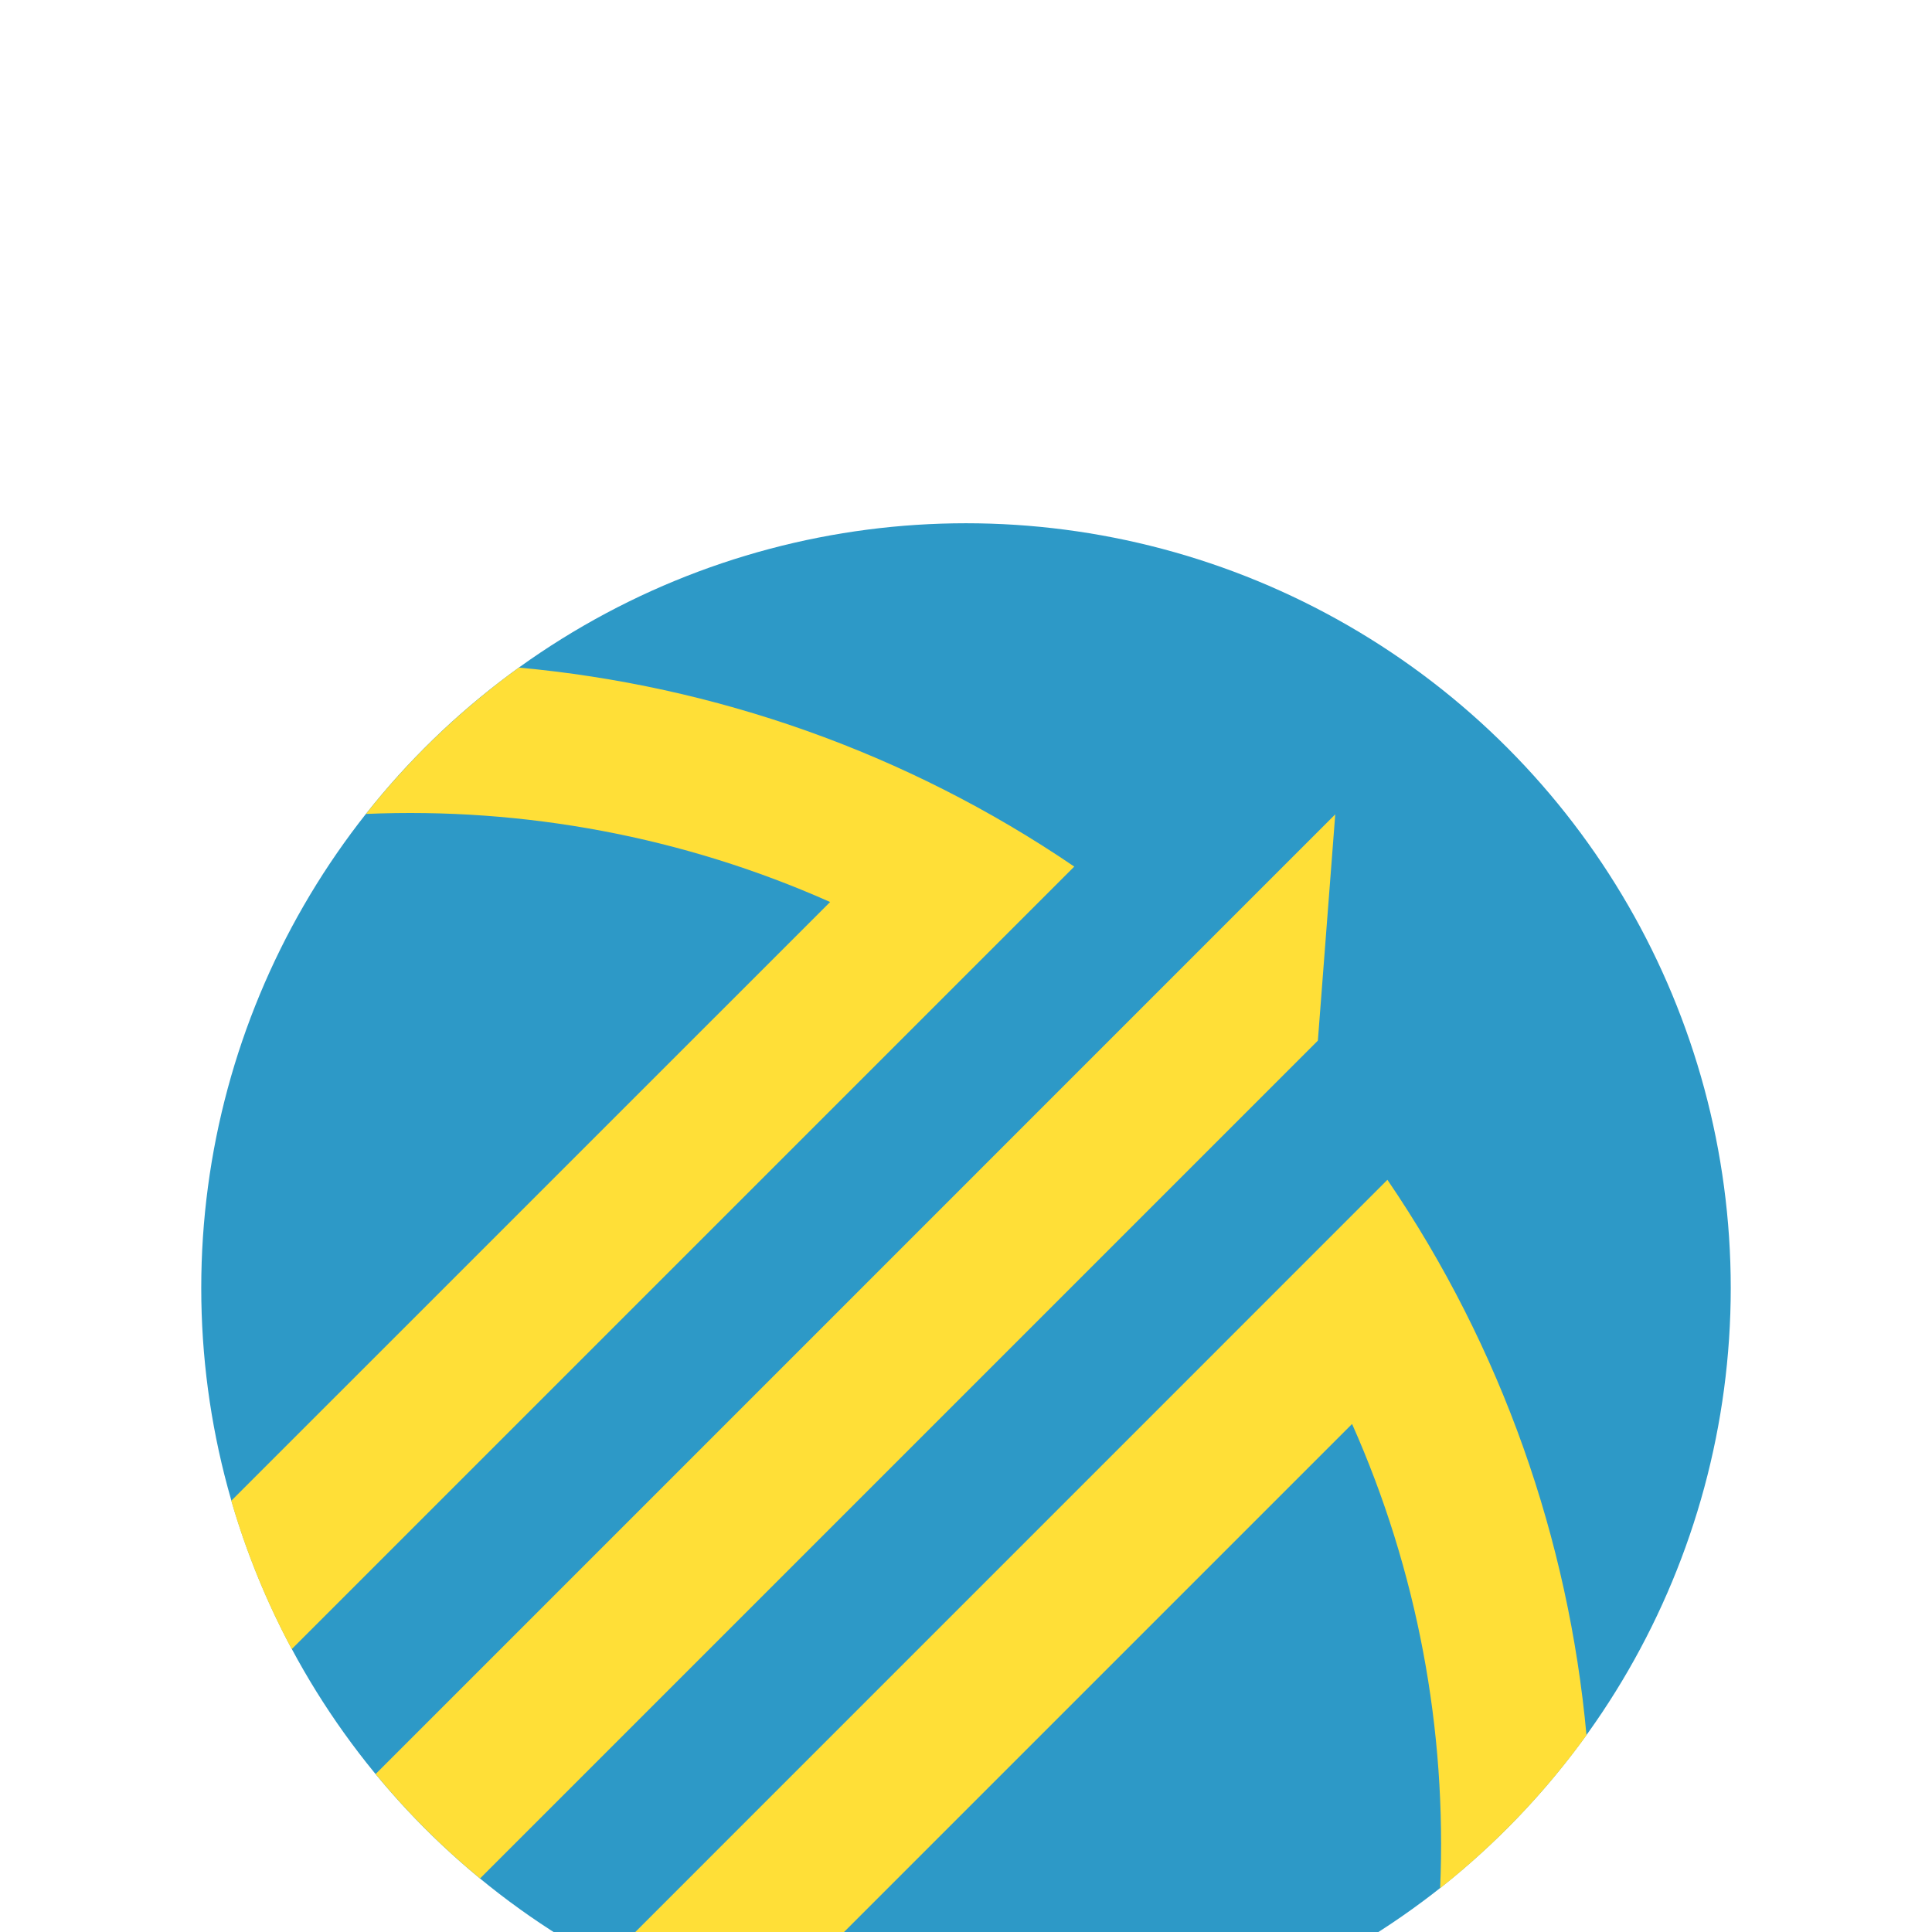 <svg width="24" height="24" viewBox="0 0 24 24" fill="none" xmlns="http://www.w3.org/2000/svg">
<g clip-path="url(#clip0_544_28245)">
<g filter="url(#filter0_d_544_28245)">
<circle cx="12" cy="12" r="9.5" fill="#2D99C7"/>
<path d="M6.446 4.293C8.871 4.516 11.252 5.34 13.345 6.765L3.624 16.486C3.313 15.905 3.06 15.288 2.873 14.643L10.312 7.205C8.485 6.392 6.508 6.027 4.546 6.111C5.092 5.421 5.732 4.809 6.446 4.293Z" fill="#FFDF37"/>
<path d="M4.666 18.038L16.587 6.116L16.371 8.927L5.963 19.335C5.49 18.946 5.055 18.511 4.666 18.038Z" fill="#FFDF37"/>
<path d="M7.515 20.377L17.235 10.656C18.662 12.75 19.486 15.131 19.708 17.556C19.192 18.27 18.58 18.91 17.89 19.456C17.974 17.494 17.609 15.516 16.796 13.689L9.357 21.128C8.712 20.942 8.095 20.689 7.515 20.377Z" fill="#FFDF37"/>
</g>
</g>
<defs>
<filter id="filter0_d_544_28245" x="-1.5" y="2.5" width="27" height="27" filterUnits="userSpaceOnUse" color-interpolation-filters="sRGB">
<feFlood flood-opacity="0" result="BackgroundImageFix"/>
<feColorMatrix in="SourceAlpha" type="matrix" values="0 0 0 0 0 0 0 0 0 0 0 0 0 0 0 0 0 0 127 0" result="hardAlpha"/>
<feOffset dy="4"/>
<feGaussianBlur stdDeviation="2"/>
<feComposite in2="hardAlpha" operator="out"/>
<feColorMatrix type="matrix" values="0 0 0 0 0 0 0 0 0 0 0 0 0 0 0 0 0 0 0.25 0"/>
<feBlend mode="normal" in2="BackgroundImageFix" result="effect1_dropShadow_544_28245"/>
<feBlend mode="normal" in="SourceGraphic" in2="effect1_dropShadow_544_28245" result="shape"/>
</filter>
<clipPath id="clip0_544_28245">
<rect width="24" height="24" fill="white"/>
</clipPath>
</defs>
</svg>
